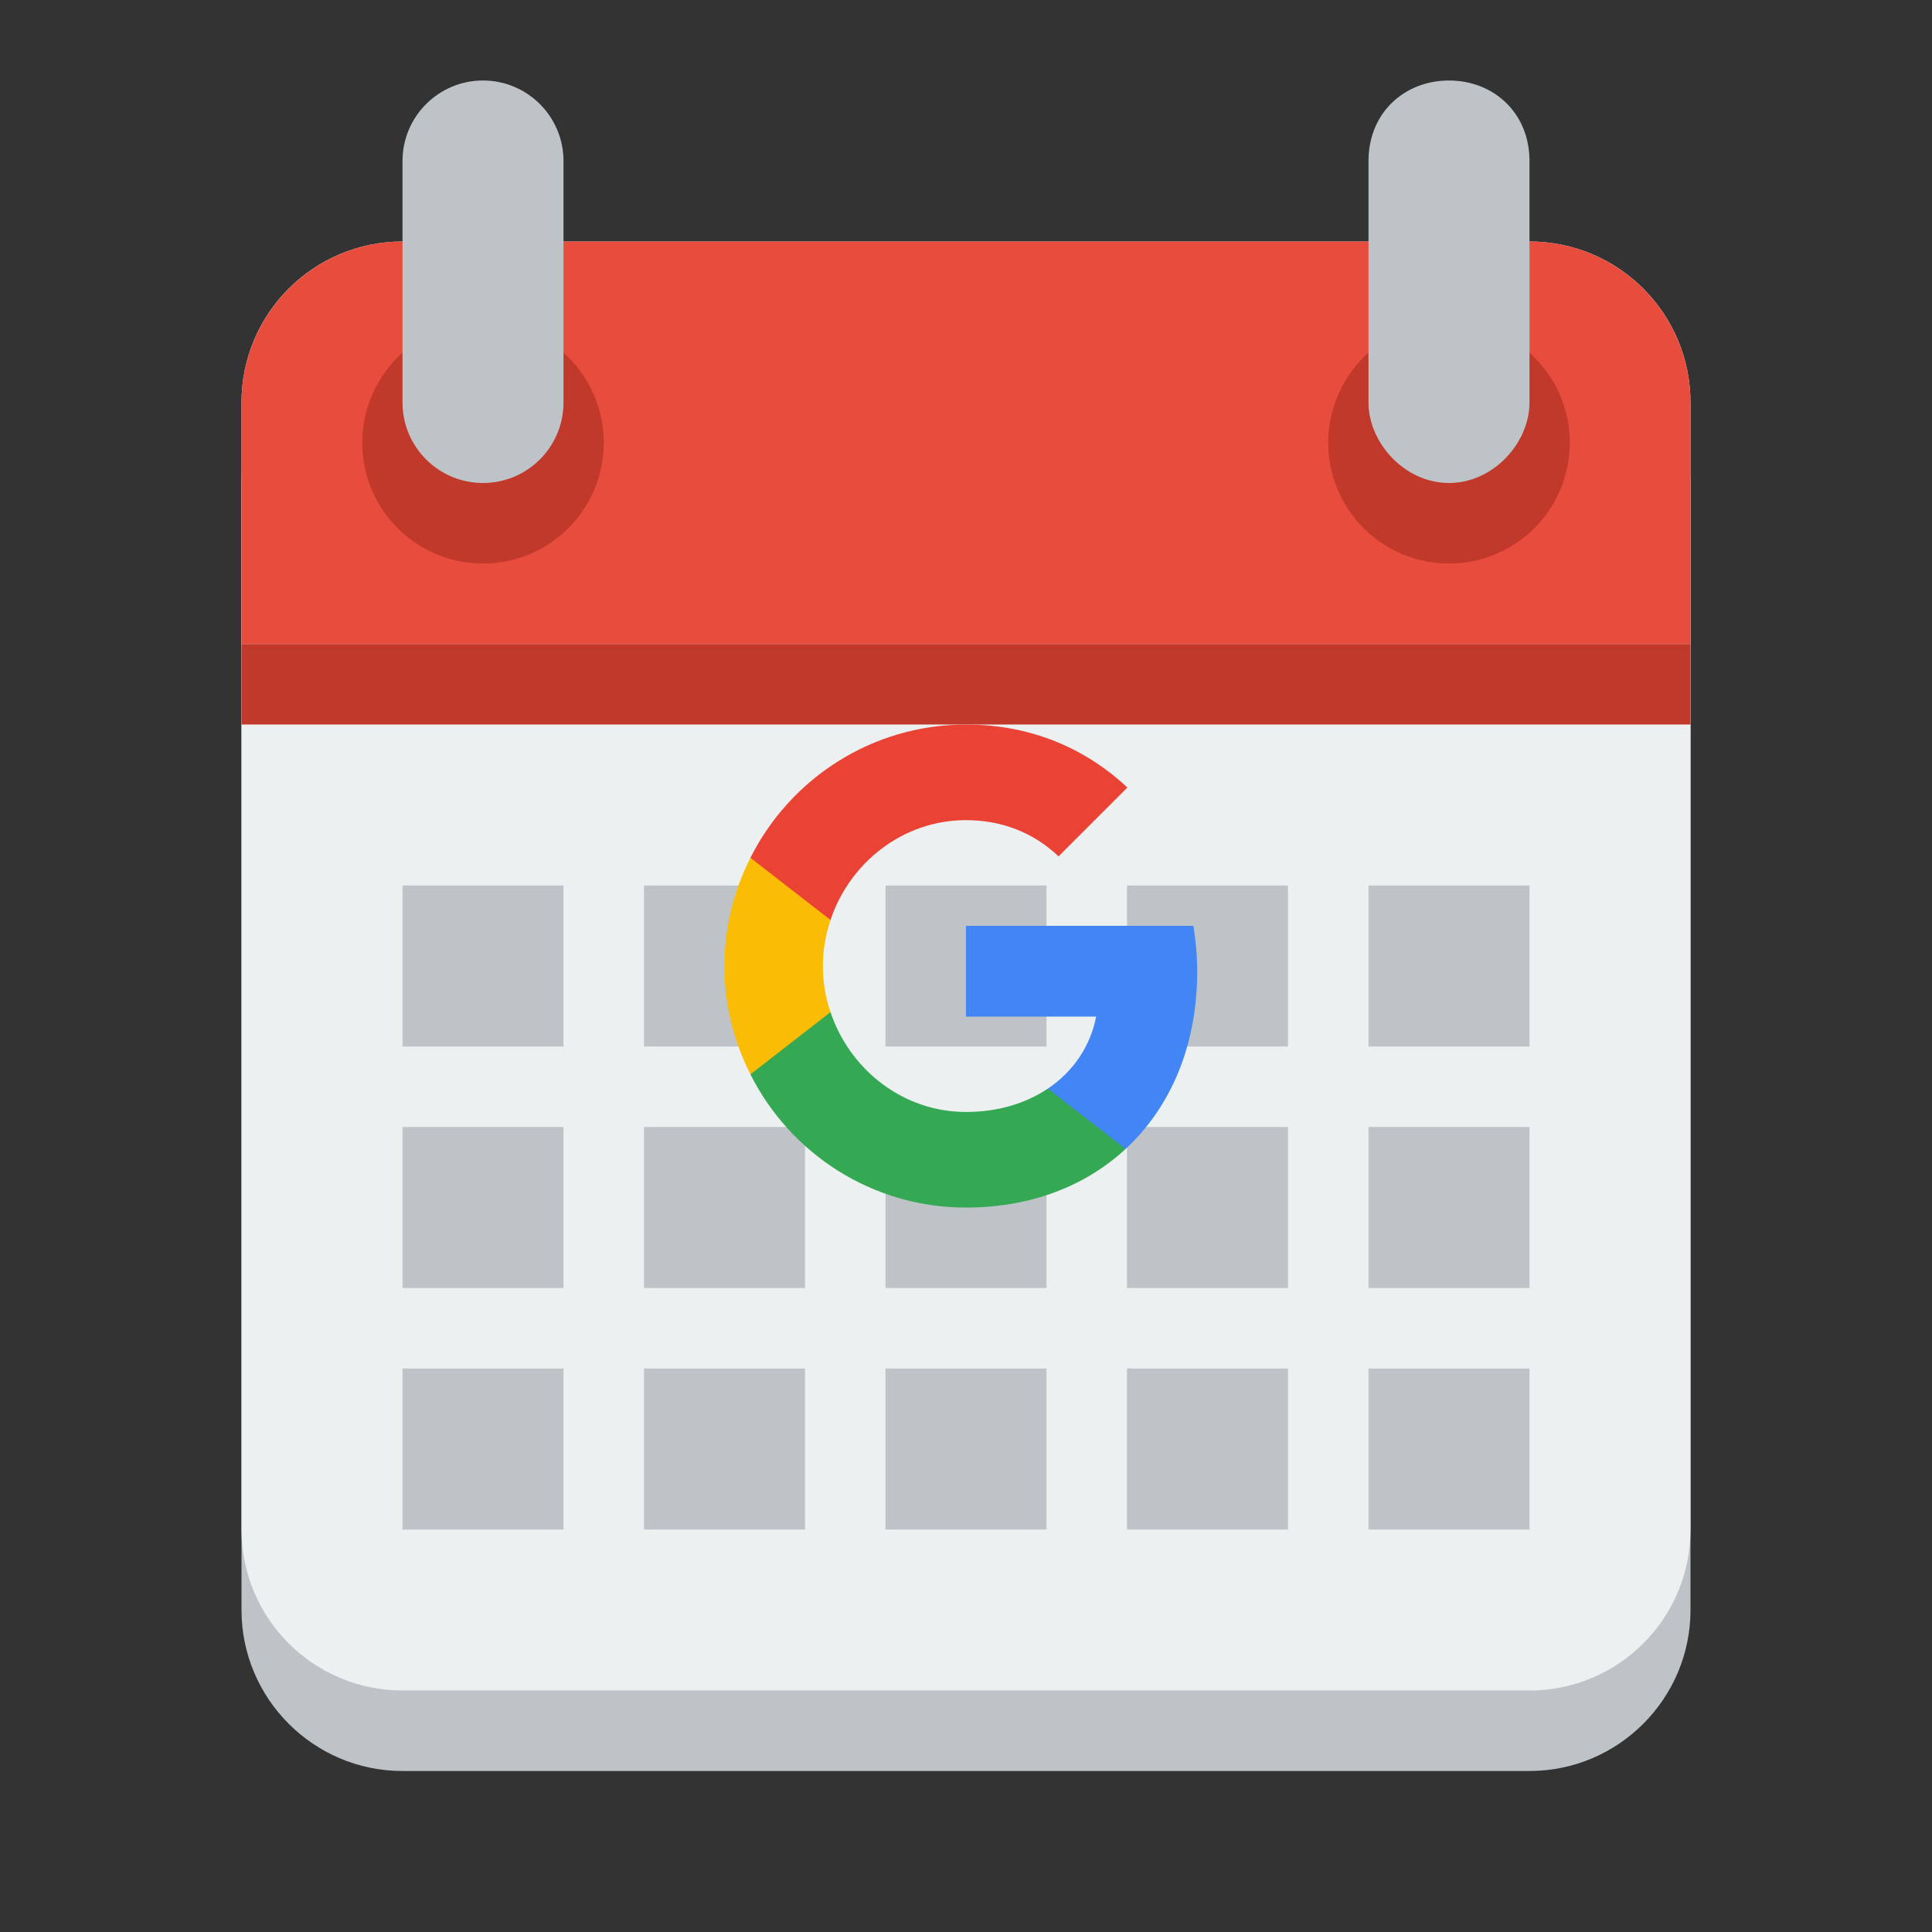 <?xml version="1.0" encoding="UTF-8" standalone="no"?>
<svg
   height="24"
   version="1.1"
   width="24"
   id="svg28"
   sodipodi:docname="CalendarG.svg"
   inkscape:version="1.1.1 (3bf5ae0d25, 2021-09-20)"
   xmlns:inkscape="http://www.inkscape.org/namespaces/inkscape"
   xmlns:sodipodi="http://sodipodi.sourceforge.net/DTD/sodipodi-0.dtd"
   xmlns="http://www.w3.org/2000/svg"
   xmlns:svg="http://www.w3.org/2000/svg">
  <rect width="100%" height="100%" fill="#333333" stroke="none"/>
  <defs
     id="defs32" />
  <sodipodi:namedview
     id="namedview30"
     pagecolor="#ffffff"
     bordercolor="#666666"
     borderopacity="1.0"
     inkscape:pageshadow="2"
     inkscape:pageopacity="0.0"
     inkscape:pagecheckerboard="0"
     showgrid="false"
     inkscape:zoom="32.333333"
     inkscape:cx="12.015464"
     inkscape:cy="12"
     inkscape:window-width="1920"
     inkscape:window-height="1011"
     inkscape:window-x="0"
     inkscape:window-y="0"
     inkscape:window-maximized="1"
     inkscape:current-layer="svg28" />
  <g
     transform="translate(0 -1028.4)"
     id="g26">
    <path
       d="m5 1032.4c-1.105 0-2 0.9-2 2v14c0 1.1 0.895 2 2 2h6 2 6c1.105 0 2-0.9 2-2v-14c0-1.1-0.895-2-2-2h-6-2-6z"
       fill="#bdc3c7"
       id="path2" />
    <path
       d="m5 3c-1.105 0-2 0.895-2 2v14c0 1.105 0.895 2 2 2h6 2 6c1.105 0 2-0.895 2-2v-14c0-1.105-0.895-2-2-2h-6-2-6z"
       fill="#ecf0f1"
       transform="translate(0 1028.4)"
       id="path4" />
    <path
       d="m5 1031.4c-1.105 0-2 0.9-2 2v3h18v-3c0-1.1-0.895-2-2-2h-6-2-6z"
       fill="#e74c3c"
       id="path6" />
    <path
       d="m7 5.5a1.5 1.5 0 1 1 -3 0 1.5 1.5 0 1 1 3 0z"
       fill="#c0392b"
       transform="translate(.5 1028.4)"
       id="path8" />
    <path
       d="m6 1c-0.552 0-1 0.448-1 1v3c0 0.552 0.448 1 1 1s1-0.448 1-1v-3c0-0.552-0.448-1-1-1z"
       fill="#bdc3c7"
       transform="translate(0 1028.4)"
       id="path10" />
    <path
       d="m7 5.5a1.5 1.5 0 1 1 -3 0 1.5 1.5 0 1 1 3 0z"
       fill="#c0392b"
       transform="translate(12.5 1028.4)"
       id="path12" />
    <g
       fill="#bdc3c7"
       id="g22">
      <path
         d="m18 1029.4c-0.552 0-1 0.4-1 1v3c0 0.5 0.448 1 1 1s1-0.5 1-1v-3c0-0.6-0.448-1-1-1z"
         id="path14" />
      <path
         d="m5 1039.4v2h2v-2h-2zm3 0v2h2v-2h-2zm3 0v2h2v-2h-2zm3 0v2h2v-2h-2zm3 0v2h2v-2h-2z"
         id="path16" />
      <path
         d="m5 1042.4v2h2v-2h-2zm3 0v2h2v-2h-2zm3 0v2h2v-2h-2zm3 0v2h2v-2h-2zm3 0v2h2v-2h-2z"
         id="path18" />
      <path
         d="m5 1045.4v2h2v-2h-2zm3 0v2h2v-2h-2zm3 0v2h2v-2h-2zm3 0v2h2v-2h-2zm3 0v2h2v-2h-2z"
         id="path20" />
    </g>
    <rect
       fill="#c0392b"
       height="1"
       transform="translate(0 1028.4)"
       width="18"
       x="3"
       y="8"
       id="rect24" />
  </g>
  <g
     transform="matrix(0.25,0,0,0.25,15.688,-0.809)"
     id="g10">
    <path
       fill="#4285f4"
       d="m -3.264,51.509 c 0,-0.79 -0.07,-1.54 -0.19,-2.27 h -11.3 v 4.51 h 6.47 c -0.29,1.48 -1.14,2.73 -2.4,3.58 v 3 h 3.86 c 2.26,-2.09 3.56,-5.17 3.56,-8.82 z"
       id="path2-3" />
    <path
       fill="#34a853"
       d="m -14.754,63.239 c 3.24,0 5.95,-1.08 7.93,-2.91 l -3.86,-3 c -1.08,0.72 -2.45,1.16 -4.07,1.16 -3.13,0 -5.78,-2.11 -6.73,-4.96 h -3.98 v 3.09 c 1.97,3.92 6.02,6.62 10.71,6.62 z"
       id="path4-5" />
    <path
       fill="#fbbc05"
       d="m -21.484,53.529 c -0.25,-0.72 -0.38,-1.49 -0.38,-2.29 0,-0.8 0.14,-1.57 0.38,-2.29 v -3.09 h -3.98 c -0.82,1.62 -1.29,3.44 -1.29,5.38 0,1.94 0.47,3.76 1.29,5.38 z"
       id="path6-6" />
    <path
       fill="#ea4335"
       d="m -14.754,43.989 c 1.77,0 3.35,0.61 4.6,1.8 l 3.42,-3.42 c -2.07,-1.94 -4.78,-3.13 -8.02,-3.13 -4.69,0 -8.74,2.7 -10.71,6.62 l 3.98,3.09 c 0.95,-2.85 3.6,-4.96 6.73,-4.96 z"
       id="path8-2" />
  </g>
</svg>
